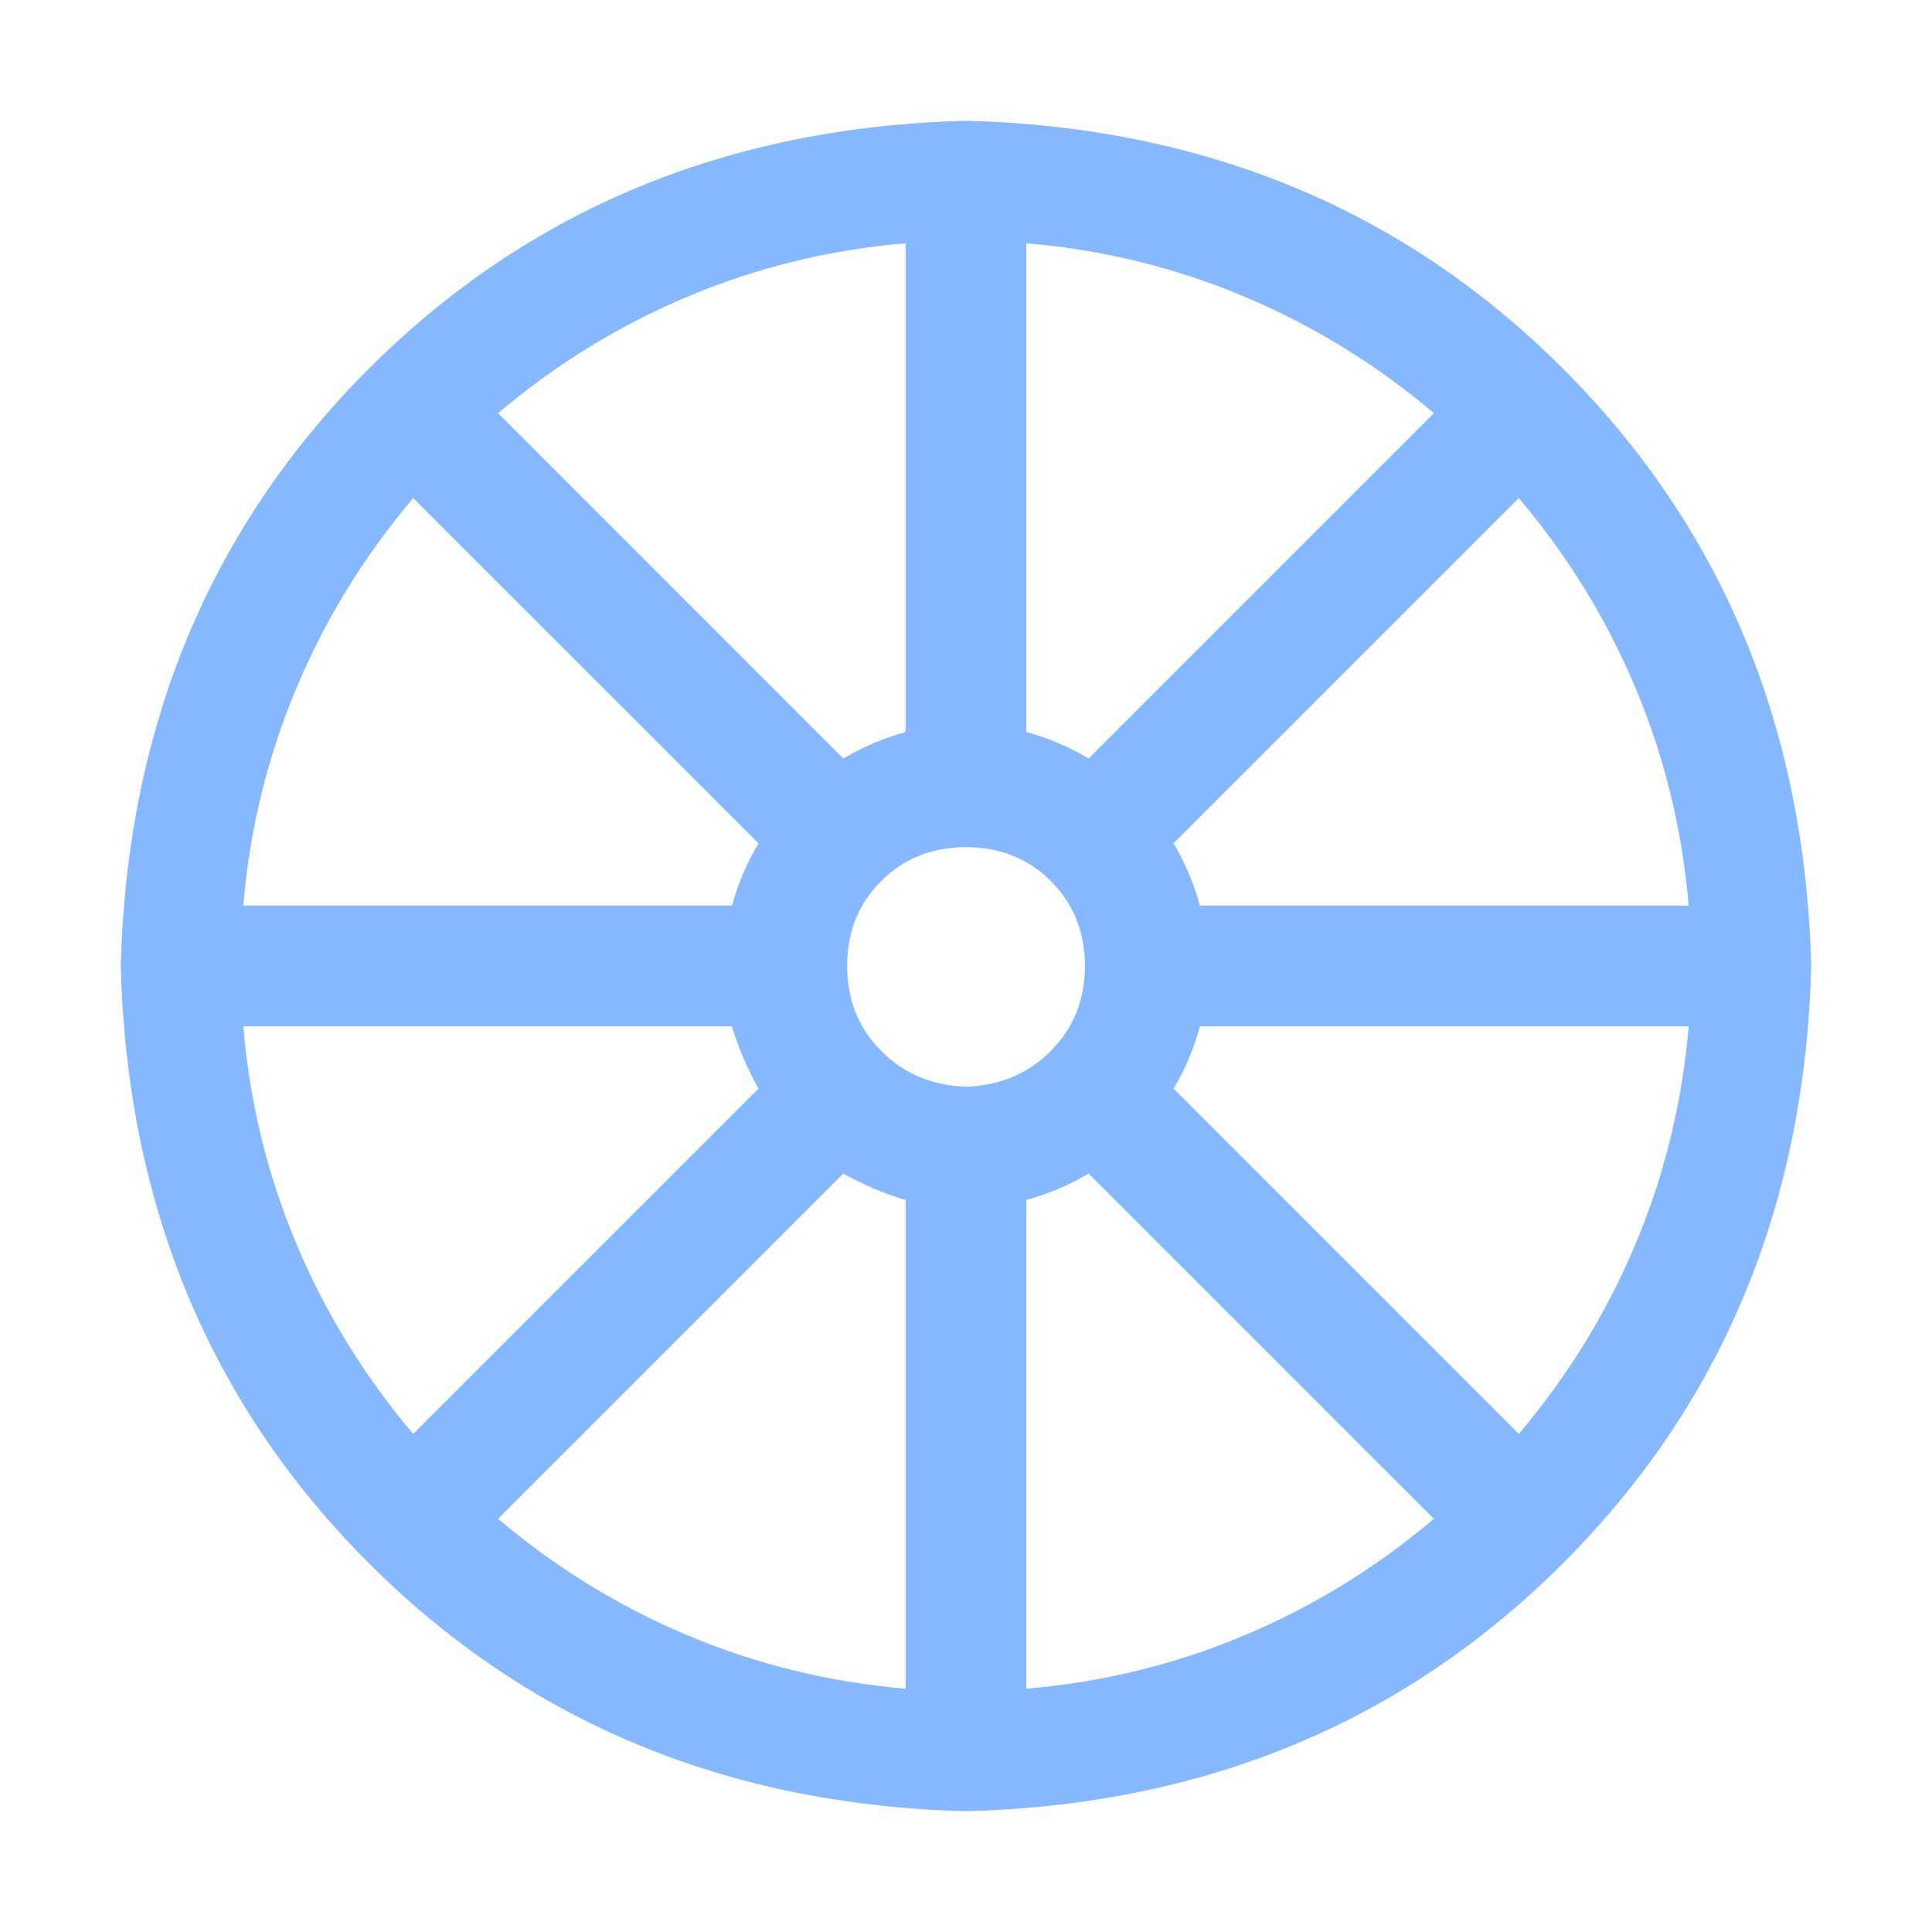 <svg width="16" height="16" viewBox="0 0 16 16" fill="none" xmlns="http://www.w3.org/2000/svg">
<path d="M8.5 13.985C9.125 13.932 9.724 13.787 10.297 13.547C10.87 13.307 11.396 12.984 11.875 12.578L9.015 9.719C8.859 9.812 8.687 9.885 8.5 9.938V13.985ZM12.578 11.875C12.984 11.396 13.307 10.87 13.547 10.297C13.787 9.724 13.932 9.125 13.985 8.5H9.938C9.886 8.688 9.812 8.86 9.719 9.015L12.578 11.875ZM13.985 7.5C13.932 6.875 13.787 6.276 13.547 5.703C13.307 5.13 12.984 4.604 12.578 4.125L9.719 6.984C9.812 7.141 9.885 7.313 9.938 7.5H13.985ZM11.875 3.422C11.396 3.016 10.87 2.693 10.297 2.453C9.724 2.213 9.125 2.067 8.5 2.015V6.062C8.688 6.114 8.86 6.188 9.015 6.282L11.875 3.422ZM7.5 2.015C6.875 2.067 6.276 2.213 5.703 2.453C5.13 2.693 4.604 3.016 4.125 3.422L6.984 6.282C7.141 6.188 7.313 6.115 7.5 6.062V2.015ZM3.422 4.125C3.016 4.604 2.693 5.13 2.453 5.703C2.213 6.276 2.067 6.875 2.015 7.5H6.062C6.114 7.312 6.188 7.141 6.282 6.984L3.422 4.125ZM2.015 8.5C2.067 9.125 2.213 9.724 2.453 10.297C2.693 10.87 3.016 11.396 3.422 11.875L6.282 9.015C6.188 8.849 6.115 8.677 6.062 8.5H2.015ZM4.125 12.578C4.604 12.984 5.13 13.307 5.703 13.547C6.276 13.787 6.875 13.932 7.5 13.985V9.938C7.323 9.886 7.151 9.812 6.984 9.719L4.125 12.578ZM8 15C6.021 14.948 4.372 14.263 3.054 12.945C1.737 11.628 1.052 9.979 1 8C1.052 6.021 1.737 4.372 3.054 3.054C4.372 1.737 6.021 1.052 8 1C9.979 1.052 11.628 1.737 12.945 3.054C14.263 4.372 14.948 6.021 15 8C14.948 9.979 14.263 11.628 12.945 12.945C11.628 14.263 9.979 14.948 8 15ZM8 9C8.281 8.99 8.516 8.891 8.703 8.703C8.89 8.515 8.984 8.281 8.985 8C8.985 7.719 8.891 7.485 8.703 7.297C8.515 7.109 8.281 7.016 8 7.016C7.719 7.016 7.485 7.109 7.297 7.297C7.109 7.485 7.015 7.719 7.016 8C7.016 8.281 7.11 8.515 7.297 8.703C7.484 8.891 7.719 8.99 8 9Z" fill="#80B5FE" fill-opacity="0.96"/>
</svg>
